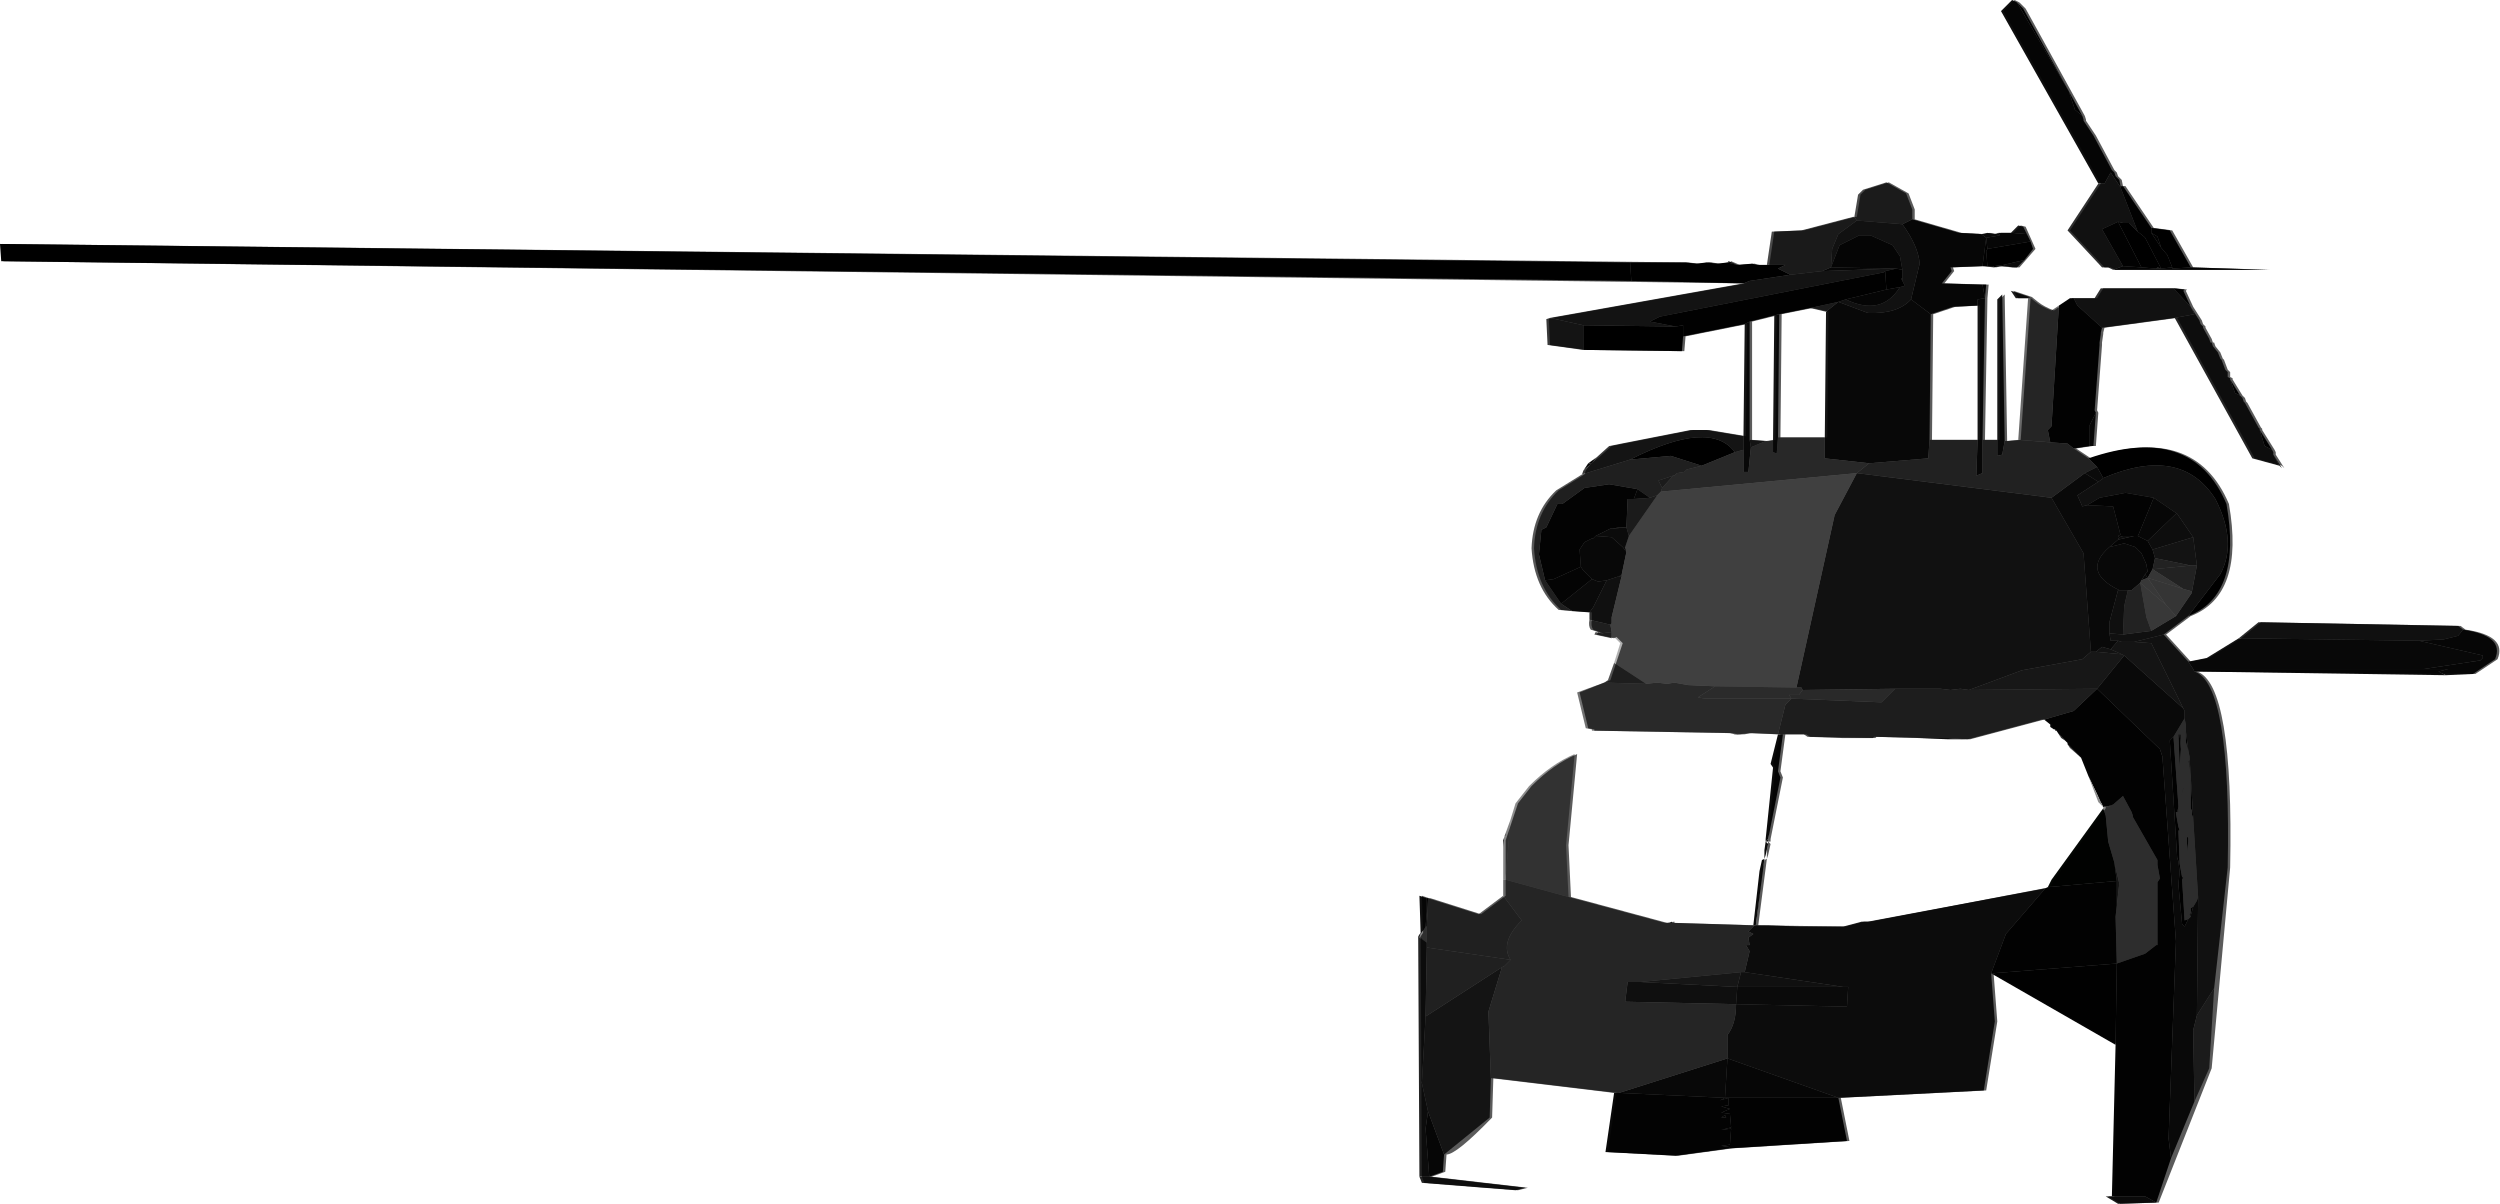 <?xml version="1.0" encoding="UTF-8" standalone="no"?>
<svg xmlns:xlink="http://www.w3.org/1999/xlink" height="48.85px" width="101.45px" xmlns="http://www.w3.org/2000/svg">
  <g transform="matrix(1.0, 0.0, 0.0, 1.0, 50.65, 24.4)">
    <use height="48.85" transform="matrix(1.0, 0.0, 0.0, 1.0, -50.65, -24.4)" width="101.45" xlink:href="#shape0"/>
  </g>
  <defs>
    <g id="shape0" transform="matrix(1.0, 0.0, 0.0, 1.0, 50.65, 24.4)">
      <path d="M31.2 -24.3 L31.45 -24.05 33.3 -20.7 31.2 -24.3 M33.3 -20.7 L33.85 -19.7 33.55 -19.95 33.3 -20.7 M36.65 -15.15 L37.4 -15.05 38.25 -13.55 37.5 -13.5 37.5 -13.55 37.3 -14.05 37.05 -14.35 36.9 -14.8 36.65 -14.95 36.65 -15.15 M36.1 -15.0 L36.35 -14.8 36.4 -14.75 37.05 -13.5 36.9 -13.55 36.85 -13.5 36.25 -13.55 35.3 -15.4 35.5 -15.35 35.75 -15.35 36.1 -15.0 M41.85 -5.5 L41.6 -5.95 41.95 -5.4 41.85 -5.5 M41.55 -6.15 L41.25 -6.3 41.05 -6.95 41.55 -6.15 M40.25 -8.35 L40.05 -8.45 39.85 -9.0 40.25 -8.35 M21.05 -13.65 L21.8 -13.65 21.5 -13.5 22.0 -13.25 20.35 -13.0 20.1 -12.9 15.55 -13.0 15.5 -13.75 17.75 -13.75 18.2 -13.7 18.6 -13.75 19.05 -13.7 19.45 -13.75 19.85 -13.65 20.45 -13.7 20.65 -13.65 21.05 -13.65 M17.35 -11.15 L17.65 -11.2 17.65 -10.75 17.6 -10.15 13.6 -10.2 13.6 -11.2 17.35 -11.15 M34.1 -5.8 Q38.3 -7.25 39.7 -3.95 40.35 -0.25 38.15 0.6 L39.45 -1.1 Q40.15 -2.4 39.25 -4.15 37.85 -6.35 34.7 -5.0 L34.45 -5.45 34.1 -5.8" fill="#000000" fill-rule="evenodd" stroke="none"/>
      <path d="M31.2 -24.3 L33.3 -20.7 33.55 -19.95 33.85 -19.7 33.9 -19.55 33.9 -19.5 34.3 -18.9 35.05 -17.5 35.15 -17.4 35.2 -17.25 35.35 -17.1 35.4 -16.85 35.4 -16.8 35.0 -17.4 34.75 -16.95 34.5 -16.95 30.55 -23.95 31.0 -24.4 31.2 -24.3" fill="#0e0e0e" fill-rule="evenodd" stroke="none"/>
      <path d="M49.3 1.15 L49.1 1.4 48.5 1.55 47.5 1.6 40.2 1.5 41.0 0.85 49.1 1.0 49.3 1.15" fill="#2c2c2c" fill-rule="evenodd" stroke="none"/>
      <path d="M35.4 -16.85 L35.5 -16.85 35.4 -16.8 35.4 -16.85 M48.6 3.0 L48.3 2.85 48.7 2.75 47.7 2.75 50.0 2.4 50.1 2.3 50.1 2.2 47.5 1.6 48.5 1.55 49.1 1.4 49.3 1.15 Q51.0 1.4 50.6 2.35 L49.7 2.95 48.6 3.0 M29.75 -14.9 L29.95 -14.75 29.8 -13.6 28.5 -13.55 28.55 -13.4 28.15 -12.9 29.8 -12.85 29.9 -12.3 29.6 -12.25 29.6 -12.0 28.6 -11.95 27.7 -11.65 26.9 -12.25 27.25 -13.7 Q27.2 -14.4 26.55 -15.3 L26.95 -15.5 28.85 -14.95 29.75 -14.9 M21.1 9.65 L21.1 9.75 21.0 9.75 21.1 9.65" fill="#121212" fill-rule="evenodd" stroke="none"/>
      <path d="M38.25 -13.55 L41.35 -13.45 35.1 -13.45 35.5 -13.6 36.25 -13.55 36.85 -13.5 37.05 -13.5 37.5 -13.55 37.5 -13.5 38.25 -13.55 M47.7 2.75 L48.7 2.75 48.3 2.85 48.6 3.0 38.4 2.85 38.35 2.75 47.7 2.75 M30.5 -13.6 L30.25 -13.55 30.25 -13.6 30.65 -13.65 30.7 -13.6 30.5 -13.6 M35.95 -2.65 L36.1 -2.65 36.5 -2.45 36.7 -2.1 36.8 -1.75 36.7 -1.3 36.5 -0.95 36.4 -1.1 36.5 -1.2 36.45 -1.5 36.25 -1.95 36.0 -2.2 35.55 -2.35 34.95 -2.2 35.3 -2.5 35.95 -2.65 M21.7 5.4 L21.5 6.9 21.6 7.15 21.1 9.65 21.0 9.75 21.1 9.85 21.0 10.3 20.95 10.45 20.6 13.15 20.55 13.15 20.5 13.15 20.75 10.95 20.85 10.5 20.95 10.45 20.95 10.1 21.0 9.75 21.0 9.65 21.3 6.75 21.2 6.6 21.5 5.4 21.7 5.4 M13.8 -5.6 L14.15 -5.85 13.95 -5.6 13.8 -5.6 M19.05 -13.7 L18.6 -13.75 18.7 -13.75 19.05 -13.7 M19.85 -13.65 L19.45 -13.75 19.5 -13.8 19.85 -13.65" fill="#0b0b0b" fill-rule="evenodd" stroke="none"/>
      <path d="M47.5 1.6 L50.1 2.2 50.1 2.3 50.0 2.4 47.7 2.75 38.35 2.75 38.15 2.45 38.9 2.3 40.2 1.5 47.5 1.6 M23.95 -12.15 L25.15 -11.7 Q26.35 -11.65 26.9 -12.25 L27.7 -11.65 27.65 -6.55 27.6 -5.8 25.2 -5.6 23.4 -5.8 23.4 -6.65 23.45 -11.75 23.95 -12.15 M20.15 -11.25 L20.35 -11.35 20.35 -6.55 20.4 -6.25 20.3 -5.25 20.1 -5.25 20.1 -6.15 20.1 -6.7 20.15 -11.25 M34.95 -2.2 L35.55 -2.35 36.0 -2.2 36.25 -1.95 36.45 -1.5 36.5 -1.2 36.4 -1.1 36.25 -0.85 36.2 -0.75 35.85 -0.45 35.7 -0.45 35.35 -0.45 Q33.8 -1.2 34.95 -2.2 M15.35 -2.0 L15.2 -2.2 15.3 -2.2 15.35 -2.0 M19.35 20.15 L15.05 19.95 19.45 18.55 19.35 20.15" fill="#161616" fill-rule="evenodd" stroke="none"/>
      <path d="M35.1 -13.45 L34.9 -13.55 34.65 -13.55 33.25 -15.05 34.5 -16.95 34.75 -16.95 35.0 -17.4 35.4 -16.8 36.1 -15.0 35.75 -15.35 35.5 -15.35 35.3 -15.4 34.65 -15.1 35.5 -13.6 35.1 -13.45 M36.85 -13.5 L36.9 -13.55 37.05 -13.5 36.85 -13.5 M38.25 -11.95 L38.4 -11.65 37.6 -11.5 34.65 -11.1 33.65 -12.0 33.5 -12.3 34.35 -12.3 34.6 -12.7 37.55 -12.7 38.25 -11.95 M32.6 -4.2 L33.9 -1.95 34.2 2.05 33.85 2.35 31.4 2.8 29.25 3.6 28.9 3.55 28.5 3.6 28.1 3.55 26.25 3.55 22.5 3.6 22.45 3.5 22.25 3.5 23.8 -3.5 24.7 -5.2 32.6 -4.2" fill="#313131" fill-rule="evenodd" stroke="none"/>
      <path d="M35.5 -16.85 L36.65 -15.15 36.65 -14.95 37.05 -14.35 37.3 -14.05 37.5 -13.55 37.05 -13.5 36.4 -14.75 36.35 -14.8 36.1 -15.0 35.4 -16.8 35.5 -16.85 M38.25 -11.95 L37.55 -12.7 38.0 -12.65 37.95 -12.6 38.25 -11.95 M29.8 -12.85 L29.95 -12.85 29.9 -12.3 29.8 -12.85 M30.0 -14.3 L29.95 -14.2 30.0 -13.6 29.8 -13.6 29.95 -14.75 30.0 -14.3 M38.05 5.25 L38.15 6.05 38.05 5.7 38.05 5.25 M38.2 6.3 L38.25 7.1 38.35 8.8 38.3 8.65 38.3 8.5 38.25 8.4 38.25 7.1 38.2 6.7 38.2 6.45 38.2 6.3 M37.85 6.0 L37.8 6.7 37.75 5.4 37.8 5.4 37.85 6.0 M37.95 7.6 L37.85 8.0 37.95 7.55 37.95 7.6 M38.15 9.75 L38.1 10.15 38.1 9.55 38.15 9.6 38.15 9.75 M38.25 12.65 L38.25 12.45 38.35 12.4 38.25 12.75 38.25 12.65 M6.9 13.6 L7.0 13.45 7.0 13.5 6.95 13.6 7.25 13.85 6.9 13.6 M7.25 12.05 L7.3 12.05 7.25 13.2 7.25 12.6 7.25 12.05" fill="#020202" fill-rule="evenodd" stroke="none"/>
      <path d="M37.05 -14.35 L36.65 -14.95 36.9 -14.8 37.05 -14.35 M33.5 -12.3 L33.65 -12.0 34.65 -11.1 34.6 -10.9 34.6 -10.85 34.55 -10.5 34.55 -10.4 34.35 -7.75 34.4 -7.65 34.15 -7.15 34.15 -6.3 33.5 -6.2 33.25 -6.4 32.55 -6.45 32.45 -6.95 32.6 -7.1 32.9 -12.0 33.35 -12.3 33.5 -12.3 M34.45 3.55 L37.0 6.0 37.1 6.3 37.65 13.8 37.35 21.8 37.45 22.6 36.85 24.4 36.4 24.15 35.05 24.15 35.2 18.0 35.25 14.7 36.4 14.3 36.85 13.95 36.9 13.95 36.9 11.4 37.0 11.25 36.9 10.7 36.9 10.5 35.9 8.75 35.9 8.7 35.85 8.55 35.5 7.9 35.1 8.25 34.95 8.3 34.7 8.35 34.1 7.1 33.8 6.35 33.25 5.8 33.25 5.75 33.2 5.7 33.15 5.65 32.9 5.4 32.8 5.25 32.75 5.25 32.75 5.2 32.7 5.2 32.55 5.1 32.55 5.0 32.3 4.8 33.5 4.45 34.45 3.55 M23.95 20.15 L24.3 21.9 19.55 22.2 19.55 22.15 19.2 22.1 19.55 22.05 19.6 21.4 19.2 21.45 19.6 21.35 19.55 20.8 19.2 20.75 19.55 20.6 19.2 20.5 19.5 20.45 19.5 20.15 23.95 20.15 M19.4 20.95 L19.2 20.95 19.35 20.85 19.4 20.95 M19.5 20.15 L19.15 20.25 19.35 20.15 19.5 20.15" fill="#050505" fill-rule="evenodd" stroke="none"/>
      <path d="M37.6 -11.5 L38.4 -11.65 38.25 -11.95 38.6 -11.4 38.65 -11.25 38.75 -11.15 38.75 -11.1 39.0 -10.65 39.05 -10.5 39.1 -10.5 39.15 -10.35 39.35 -10.1 39.45 -9.85 39.5 -9.8 39.65 -9.4 39.75 -9.3 39.75 -9.1 39.85 -9.05 39.85 -9.0 40.05 -8.45 40.25 -8.35 40.35 -8.25 40.4 -8.1 40.45 -8.05 41.0 -7.05 41.05 -7.0 41.05 -6.95 41.25 -6.3 41.55 -6.15 41.6 -6.05 41.6 -5.95 41.85 -5.5 40.75 -5.8 37.6 -11.5 M37.7 -3.55 L38.35 -2.6 36.7 -2.1 36.5 -2.45 37.65 -3.55 37.7 -3.55" fill="#252525" fill-rule="evenodd" stroke="none"/>
      <path d="M35.3 -15.4 L36.25 -13.55 35.5 -13.6 34.65 -15.1 35.3 -15.4 M13.6 -5.3 L13.8 -5.6 13.95 -5.6 13.6 -5.3" fill="#070707" fill-rule="evenodd" stroke="none"/>
      <path d="M29.75 -14.9 L30.0 -14.95 30.3 -14.9 30.45 -14.95 30.5 -14.85 29.95 -14.75 29.75 -14.9 M34.05 -3.9 L35.1 -3.85 35.4 -2.7 35.3 -2.65 35.35 -2.6 35.3 -2.5 34.95 -2.2 Q33.8 -1.2 35.35 -0.45 L35.3 -0.45 34.95 0.85 34.95 1.3 35.0 1.6 35.3 1.6 35.0 1.95 34.65 1.85 34.4 2.05 34.2 2.05 33.9 -1.95 32.6 -4.2 33.95 -5.2 34.5 -4.85 33.65 -4.3 33.85 -3.85 34.05 -3.9 M34.45 3.55 L35.55 2.2 37.95 4.35 38.0 4.45 38.0 4.75 37.55 5.5 37.4 5.65 37.7 10.4 37.75 10.55 37.8 11.0 37.75 11.5 37.9 13.1 38.0 13.2 38.15 12.9 38.25 12.8 38.25 12.75 38.35 12.4 38.5 12.15 38.55 12.0 38.5 16.8 38.35 17.4 38.4 20.3 37.45 22.6 37.35 21.8 37.65 13.8 37.1 6.3 37.0 6.0 34.45 3.55" fill="#191919" fill-rule="evenodd" stroke="none"/>
      <path d="M29.95 -14.75 L30.5 -14.85 30.45 -14.95 30.95 -14.95 31.6 -14.9 31.75 -14.6 30.0 -14.3 29.95 -14.75 M23.3 -13.4 L23.65 -13.55 26.1 -13.5 23.3 -13.4 M34.15 -6.3 L34.15 -7.15 34.4 -7.65 34.3 -6.3 34.15 -6.3 M7.95 22.45 L7.9 23.15 7.35 23.35 7.2 21.4 7.3 20.7 7.95 22.45 M10.35 10.0 L10.35 9.7 10.4 9.55 10.45 9.4 10.45 9.5 10.4 9.55 10.35 10.0" fill="#101010" fill-rule="evenodd" stroke="none"/>
      <path d="M30.95 -14.95 L31.25 -15.25 31.45 -15.2 31.6 -14.9 30.95 -14.95 M31.5 -13.85 L31.2 -13.55 31.0 -13.55 30.7 -13.6 30.65 -13.65 31.5 -13.85 M31.65 -12.3 L31.15 -12.3 30.95 -12.6 31.7 -12.35 31.65 -12.3 M35.05 24.15 L36.4 24.15 36.85 24.4 35.3 24.45 34.8 24.15 35.05 24.15 M13.85 0.45 L13.15 0.4 12.7 0.1 13.95 -0.9 14.2 -0.8 14.55 -0.85 14.0 0.25 13.85 0.45" fill="#1c1c1c" fill-rule="evenodd" stroke="none"/>
      <path d="M24.6 -15.6 L24.75 -16.5 24.95 -16.7 25.9 -17.0 26.7 -16.55 26.95 -15.9 26.95 -15.5 26.55 -15.3 24.7 -15.45 24.6 -15.6 M38.5 16.8 L39.2 15.7 39.0 18.95 38.4 20.3 38.35 17.4 38.5 16.8" fill="#4b4b4b" fill-rule="evenodd" stroke="none"/>
      <path d="M24.6 -15.6 L24.7 -15.45 23.95 -14.9 23.7 -14.3 23.65 -13.55 23.3 -13.4 22.0 -13.25 21.5 -13.5 21.8 -13.65 21.05 -13.65 21.25 -15.0 22.45 -15.05 24.55 -15.6 24.6 -15.6 M22.8 -11.9 L23.95 -12.15 23.45 -11.75 22.8 -11.9" fill="#4a4a4a" fill-rule="evenodd" stroke="none"/>
      <path d="M24.7 -15.45 L26.55 -15.3 Q27.2 -14.4 27.25 -13.7 L26.9 -12.25 Q26.35 -11.65 25.15 -11.7 L23.95 -12.15 24.25 -12.25 Q25.7 -11.55 26.45 -12.75 L26.65 -12.8 26.55 -13.0 26.55 -13.1 26.55 -13.45 26.45 -14.0 26.15 -14.45 25.25 -14.85 24.8 -14.85 24.0 -14.45 23.65 -13.55 23.7 -14.3 23.95 -14.9 24.7 -15.45" fill="#2f2f2f" fill-rule="evenodd" stroke="none"/>
      <path d="M23.65 -13.55 L24.0 -14.45 24.8 -14.85 25.25 -14.85 26.15 -14.45 26.45 -14.0 26.55 -13.45 26.3 -13.5 26.1 -13.5 23.65 -13.55 M26.45 -12.75 Q25.7 -11.55 24.25 -12.25 L25.9 -12.65 26.45 -12.75 M33.8 6.35 L33.35 5.95 33.25 5.8 33.8 6.35 M33.15 5.65 L33.0 5.55 32.9 5.4 33.15 5.65 M7.25 13.2 L7.2 13.2 7.25 12.6 7.25 13.2" fill="#0f0f0f" fill-rule="evenodd" stroke="none"/>
      <path d="M29.9 -12.3 L29.8 -6.55 29.8 -5.2 29.55 -5.1 29.6 -6.55 29.6 -12.0 29.6 -12.25 29.9 -12.3" fill="#151515" fill-rule="evenodd" stroke="none"/>
      <path d="M22.0 -13.25 L23.3 -13.4 26.1 -13.5 26.3 -13.5 25.85 -13.4 25.8 -13.35 16.7 -11.55 16.3 -11.35 17.35 -11.15 13.6 -11.2 12.25 -11.5 20.1 -12.9 20.35 -13.0 22.0 -13.25" fill="#343434" fill-rule="evenodd" stroke="none"/>
      <path d="M31.75 -14.6 L31.85 -14.3 31.5 -13.85 30.65 -13.65 30.25 -13.6 30.0 -13.6 29.95 -14.2 30.0 -14.3 31.75 -14.6 M26.55 -13.45 L26.55 -13.1 26.5 -13.1 26.55 -13.0 26.65 -12.8 26.45 -12.75 25.9 -12.65 25.85 -13.4 26.3 -13.5 26.55 -13.45 M15.5 -13.75 L15.55 -13.0 -50.6 -13.8 -50.65 -14.5 15.5 -13.75 M18.4 -5.5 L17.15 -5.9 15.5 -5.75 Q18.75 -7.4 19.75 -6.05 L18.4 -5.5" fill="#010101" fill-rule="evenodd" stroke="none"/>
      <path d="M26.55 -13.1 L26.55 -13.0 26.5 -13.1 26.55 -13.1 M24.25 -12.25 L23.95 -12.15 22.8 -11.9 21.55 -11.65 21.35 -11.6 20.35 -11.35 20.15 -11.25 17.65 -10.75 17.65 -11.2 17.35 -11.15 16.3 -11.35 16.7 -11.55 25.8 -13.35 25.85 -13.4 25.9 -12.65 24.25 -12.25 M29.15 5.6 L28.4 5.6 28.4 5.55 29.15 5.6 M30.15 15.1 L35.25 14.7 35.2 18.0 30.15 15.1" fill="#040404" fill-rule="evenodd" stroke="none"/>
      <path d="M31.25 -6.55 L31.65 -12.3 31.7 -12.35 31.95 -12.15 Q32.2 -11.95 32.6 -11.8 L32.9 -12.0 32.6 -7.1 32.45 -6.95 32.55 -6.45 31.25 -6.55" fill="#696969" fill-rule="evenodd" stroke="none"/>
      <path d="M31.0 -13.55 L30.5 -13.6 30.7 -13.6 31.0 -13.55 M30.25 -13.55 L29.8 -13.6 30.0 -13.6 30.25 -13.6 30.25 -13.55 M38.15 0.6 L37.15 1.35 35.95 1.65 35.45 1.65 35.3 1.6 35.0 1.6 34.95 1.3 35.5 1.35 36.65 1.2 37.65 0.6 38.3 -0.35 38.3 -0.4 38.5 -1.45 38.35 -2.6 37.7 -3.55 36.75 -4.2 35.6 -4.4 34.55 -4.2 34.05 -3.9 33.85 -3.85 33.65 -4.3 34.5 -4.85 34.65 -4.95 34.7 -5.0 Q37.85 -6.35 39.25 -4.15 40.15 -2.4 39.45 -1.1 L38.15 0.6 M13.85 0.75 L13.85 0.45 14.0 0.25 14.55 -0.85 15.0 -1.0 15.05 -1.0 15.15 -1.0 14.75 0.65 14.75 0.9 14.7 0.95 13.85 0.75" fill="#2d2d2d" fill-rule="evenodd" stroke="none"/>
      <path d="M30.4 -6.55 L30.4 -12.25 30.6 -12.45 30.7 -6.5 30.6 -5.95 30.4 -5.9 30.4 -6.55 M36.4 -1.1 L36.5 -0.95 36.25 -0.85 36.4 -1.1 M13.5 -1.4 L13.45 -2.1 13.65 -2.4 13.95 -2.55 14.0 -2.55 14.1 -2.65 14.75 -2.6 15.2 -2.2 15.35 -2.0 15.15 -1.05 15.1 -1.05 15.05 -1.0 15.0 -1.0 14.55 -0.85 14.2 -0.8 13.95 -0.9 13.6 -1.25 13.5 -1.4" fill="#171717" fill-rule="evenodd" stroke="none"/>
      <path d="M29.8 -6.55 L30.4 -6.55 30.4 -5.9 30.6 -5.95 30.7 -6.5 31.25 -6.55 32.55 -6.45 33.25 -6.4 33.5 -6.2 34.1 -5.8 34.45 -5.45 33.95 -5.2 32.6 -4.2 24.7 -5.2 25.2 -5.6 27.6 -5.8 27.65 -6.55 29.6 -6.55 29.55 -5.1 29.8 -5.2 29.8 -6.55" fill="#5d5d5d" fill-rule="evenodd" stroke="none"/>
      <path d="M34.45 -5.45 L34.7 -5.0 34.65 -4.95 34.5 -4.85 33.95 -5.2 34.45 -5.45" fill="#202020" fill-rule="evenodd" stroke="none"/>
      <path d="M34.05 -3.9 L34.55 -4.2 35.6 -4.4 36.75 -4.2 36.15 -2.75 36.1 -2.65 35.95 -2.65 35.5 -2.65 35.35 -2.6 35.3 -2.65 35.4 -2.7 35.1 -3.85 34.05 -3.9 M12.05 -0.85 L11.8 -1.9 11.9 -2.9 12.1 -3.0 12.55 -3.95 12.75 -3.95 13.65 -4.6 14.65 -4.75 15.8 -4.55 15.65 -4.15 15.4 -4.15 15.35 -3.0 15.05 -3.0 14.8 -2.95 14.7 -2.95 14.1 -2.65 14.0 -2.55 13.95 -2.55 13.65 -2.4 13.45 -2.1 13.5 -1.4 12.4 -0.9 12.05 -0.85" fill="#080808" fill-rule="evenodd" stroke="none"/>
      <path d="M23.4 -6.65 L23.4 -5.8 25.2 -5.6 24.7 -5.2 16.75 -4.45 16.8 -4.6 17.25 -5.1 17.3 -5.1 17.4 -5.2 17.7 -5.25 17.8 -5.35 18.4 -5.5 19.75 -6.05 20.1 -6.15 20.1 -5.25 20.3 -5.25 20.4 -6.25 21.0 -6.5 21.3 -6.55 21.3 -6.05 21.45 -6.0 21.5 -6.65 23.4 -6.65" fill="#717171" fill-rule="evenodd" stroke="none"/>
      <path d="M26.25 3.55 L28.1 3.55 28.5 3.6 28.9 3.55 29.25 3.6 34.45 3.55 33.5 4.45 32.3 4.8 32.2 4.8 29.2 5.6 29.15 5.6 28.4 5.55 27.2 5.55 25.4 5.5 25.35 5.55 24.1 5.55 22.7 5.5 22.55 5.4 21.7 5.4 21.5 5.4 21.8 4.2 22.05 3.95 25.7 4.1 26.25 3.55 M14.75 1.5 L14.05 1.35 14.1 1.25 14.35 1.3 14.75 1.25 14.75 1.5" fill="#515151" fill-rule="evenodd" stroke="none"/>
      <path d="M34.4 2.05 L34.65 1.85 35.0 1.95 35.45 2.15 34.4 2.05" fill="#333333" fill-rule="evenodd" stroke="none"/>
      <path d="M34.2 2.05 L34.4 2.05 35.45 2.15 35.55 2.2 34.45 3.55 29.25 3.6 31.4 2.8 33.85 2.35 34.2 2.05" fill="#404040" fill-rule="evenodd" stroke="none"/>
      <path d="M35.35 -2.6 L35.5 -2.65 35.95 -2.65 35.3 -2.5 35.35 -2.6 M20.6 13.15 L21.1 13.15 22.45 13.2 23.7 13.2 24.15 13.2 24.9 13.0 25.15 13.0 32.35 11.65 30.75 13.5 30.15 15.1 30.3 17.05 29.85 19.85 23.95 20.15 19.45 18.55 19.45 17.6 Q19.8 17.15 19.8 16.35 L24.3 16.45 24.35 15.65 24.15 15.65 20.15 15.05 20.35 14.2 20.2 13.95 20.35 13.95 20.3 13.65 20.5 13.5 20.3 13.4 20.55 13.15 20.6 13.15" fill="#222222" fill-rule="evenodd" stroke="none"/>
      <path d="M36.1 -2.65 L36.15 -2.75 36.75 -4.2 37.7 -3.55 37.65 -3.55 36.5 -2.45 36.1 -2.65" fill="#131313" fill-rule="evenodd" stroke="none"/>
      <path d="M38.35 -2.6 L38.5 -1.45 38.25 -1.45 36.8 -1.75 36.7 -2.1 38.35 -2.6" fill="#353535" fill-rule="evenodd" stroke="none"/>
      <path d="M38.5 -1.45 L38.3 -0.4 37.95 -0.5 36.7 -1.3 38.25 -1.45 38.5 -1.45" fill="#5e5e5e" fill-rule="evenodd" stroke="none"/>
      <path d="M38.3 -0.4 L38.3 -0.35 37.65 0.6 37.25 0.15 36.5 -0.95 37.95 -0.5 38.3 -0.4" fill="#959595" fill-rule="evenodd" stroke="none"/>
      <path d="M37.65 0.6 L36.65 1.2 36.45 0.65 36.2 -0.75 37.25 0.15 37.65 0.6" fill="#9c9c9c" fill-rule="evenodd" stroke="none"/>
      <path d="M36.5 -0.95 L37.25 0.15 36.2 -0.75 36.25 -0.85 36.5 -0.95" fill="#9d9d9d" fill-rule="evenodd" stroke="none"/>
      <path d="M36.5 -0.95 L36.7 -1.3 37.95 -0.5 36.5 -0.95" fill="#969696" fill-rule="evenodd" stroke="none"/>
      <path d="M36.65 1.2 L35.5 1.35 35.55 0.2 35.7 -0.45 35.85 -0.45 36.2 -0.75 36.45 0.65 36.65 1.2 M36.7 -1.3 L36.8 -1.75 38.25 -1.45 36.7 -1.3" fill="#5f5f5f" fill-rule="evenodd" stroke="none"/>
      <path d="M35.5 1.35 L34.95 1.3 34.95 0.85 35.3 -0.45 35.35 -0.45 35.7 -0.45 35.55 0.2 35.5 1.35 M19.8 16.35 L15.3 16.25 15.4 15.45 15.9 15.45 19.85 15.65 19.8 16.35" fill="#2b2b2b" fill-rule="evenodd" stroke="none"/>
      <path d="M38.35 2.75 L38.4 2.85 Q39.9 3.35 39.75 10.8 L39.2 15.7 38.5 16.8 38.55 12.0 38.35 8.8 38.25 7.1 38.2 6.3 38.15 6.05 38.05 5.25 38.05 5.0 38.0 4.75 38.0 4.45 37.95 4.35 36.65 1.7 35.95 1.65 37.15 1.35 38.15 2.45 38.35 2.75 M37.8 5.4 L37.85 5.4 37.85 6.0 37.8 5.4 M37.8 9.3 L37.75 9.15 37.8 9.3 M37.7 8.55 L37.75 8.35 37.75 8.55 37.7 8.55 M38.2 6.7 L38.15 6.5 38.2 6.45 38.2 6.7 M38.15 9.6 L38.15 9.75 38.15 9.6" fill="#303030" fill-rule="evenodd" stroke="none"/>
      <path d="M35.3 1.6 L35.45 1.65 35.95 1.65 36.65 1.7 37.95 4.35 35.55 2.2 35.45 2.15 35.0 1.95 35.3 1.6" fill="#383838" fill-rule="evenodd" stroke="none"/>
      <path d="M38.0 4.75 L38.05 5.0 38.05 5.25 38.05 5.7 38.15 6.05 38.2 6.3 38.2 6.45 38.15 6.5 38.2 6.7 38.25 7.1 38.25 8.4 38.3 8.5 38.3 8.65 38.35 8.8 38.55 12.0 38.5 12.15 38.35 12.4 38.25 12.45 38.25 12.65 38.2 12.7 38.25 12.8 38.15 12.9 38.0 12.95 37.9 11.3 37.95 11.2 37.9 11.2 37.8 10.65 37.75 9.3 37.8 9.3 37.75 9.15 37.65 8.6 37.65 8.55 37.7 8.55 37.75 8.55 37.75 8.35 37.75 8.3 37.55 5.5 38.0 4.75 M37.8 5.4 L37.75 5.4 37.8 6.7 37.85 6.0 37.85 5.4 37.8 5.4 M34.7 8.35 L34.95 8.35 35.1 8.25 35.5 7.9 35.85 8.55 35.9 8.7 35.9 8.75 36.9 10.5 36.9 10.7 37.0 11.25 36.9 11.4 36.9 13.95 36.85 13.95 36.4 14.3 35.25 14.7 35.2 12.8 35.25 12.35 35.35 11.45 35.15 10.6 34.9 9.75 34.8 8.7 34.7 8.4 34.7 8.35 M37.95 7.6 L37.95 7.55 37.85 8.0 37.95 7.6 M38.15 9.75 L38.15 9.6 38.1 9.55 38.1 10.15 38.15 9.75" fill="#000000" fill-opacity="0.51" fill-rule="evenodd" stroke="none"/>
      <path d="M38.15 12.9 L38.0 13.2 37.9 13.1 37.75 11.5 37.8 11.0 37.75 10.55 37.7 10.4 37.4 5.65 37.55 5.5 37.75 8.3 37.75 8.35 37.7 8.55 37.65 8.55 37.65 8.6 37.75 9.15 37.8 9.3 37.75 9.3 37.8 10.65 37.9 11.2 37.95 11.2 37.9 11.3 38.0 12.95 38.15 12.9 M38.25 12.75 L38.25 12.8 38.2 12.7 38.25 12.65 38.25 12.75 M17.1 13.05 L17.2 13.0 17.2 13.05 17.1 13.05 M20.15 5.4 L19.75 5.4 19.55 5.35 20.15 5.4" fill="#030303" fill-rule="evenodd" stroke="none"/>
      <path d="M34.95 8.35 L34.95 8.3 35.1 8.25 34.95 8.35 M35.15 10.6 L35.35 11.45 35.25 12.35 35.25 11.35 35.15 10.6" fill="#3d3d3d" fill-rule="evenodd" stroke="none"/>
      <path d="M34.95 8.3 L34.95 8.35 34.7 8.35 34.5 8.15 34.1 7.1 34.7 8.35 34.95 8.3 M33.0 5.55 L32.95 5.5 32.9 5.4 33.0 5.55" fill="#8b8b8b" fill-rule="evenodd" stroke="none"/>
      <path d="M32.45 11.6 L32.6 11.3 34.7 8.4 34.8 8.7 34.9 9.75 35.15 10.6 35.25 11.35 32.45 11.6" fill="#040704" fill-rule="evenodd" stroke="none"/>
      <path d="M28.4 5.6 L27.2 5.55 28.4 5.55 28.4 5.6 M25.35 5.55 L25.15 5.55 24.1 5.55 25.35 5.55 M32.35 11.65 L32.45 11.6 35.25 11.35 35.25 12.35 35.2 12.8 35.25 14.7 30.15 15.1 30.75 13.5 32.35 11.65" fill="#060606" fill-rule="evenodd" stroke="none"/>
      <path d="M21.5 5.4 L20.35 5.35 20.15 5.4 19.55 5.35 13.95 5.25 13.95 5.2 13.7 5.15 13.35 3.7 14.45 3.3 16.15 3.35 16.6 3.3 17.0 3.35 17.3 3.3 17.85 3.4 18.95 3.45 18.25 3.9 18.55 3.95 22.05 3.95 21.95 3.8 22.35 3.8 22.5 3.6 26.25 3.55 25.7 4.1 22.05 3.95 21.8 4.2 21.5 5.4" fill="#727272" fill-rule="evenodd" stroke="none"/>
      <path d="M21.35 -11.6 L21.55 -11.65 21.5 -6.65 21.45 -6.0 21.3 -6.05 21.3 -6.55 21.35 -11.6" fill="#141414" fill-rule="evenodd" stroke="none"/>
      <path d="M13.6 -10.2 L12.15 -10.4 12.1 -11.45 12.25 -11.5 13.6 -11.2 13.6 -10.2" fill="#393939" fill-rule="evenodd" stroke="none"/>
      <path d="M9.85 19.35 L9.8 20.95 7.95 22.45 7.3 20.7 7.05 19.55 7.2 16.85 10.3 14.85 9.75 16.65 9.85 19.35 M13.55 -5.15 L13.6 -5.3 13.95 -5.6 14.15 -5.85 14.65 -6.3 17.95 -6.95 18.6 -6.95 20.1 -6.7 20.1 -6.15 19.75 -6.05 Q18.75 -7.4 15.5 -5.75 L13.55 -5.15 M20.4 -6.25 L20.35 -6.55 21.0 -6.5 20.4 -6.25" fill="#373737" fill-rule="evenodd" stroke="none"/>
      <path d="M14.35 1.3 L13.9 1.15 Q13.8 1.0 13.85 0.75 L14.7 0.95 14.75 1.25 14.35 1.3 M13.15 0.4 L12.6 0.35 Q11.6 -0.55 11.5 -2.15 11.55 -3.6 12.5 -4.5 L13.55 -5.15 15.5 -5.75 17.15 -5.9 18.4 -5.5 17.8 -5.35 17.7 -5.25 17.4 -5.2 17.3 -5.1 17.25 -5.1 16.65 -4.9 16.8 -4.6 16.75 -4.45 16.6 -4.3 16.3 -4.2 15.8 -4.55 14.65 -4.75 13.65 -4.6 12.75 -3.95 12.55 -3.95 12.1 -3.0 11.9 -2.9 11.8 -1.9 12.05 -0.85 12.7 0.1 13.15 0.4" fill="#575757" fill-rule="evenodd" stroke="none"/>
      <path d="M13.5 -1.4 L13.6 -1.25 13.95 -0.9 12.7 0.1 12.05 -0.85 12.4 -0.9 13.5 -1.4" fill="#0a0a0a" fill-rule="evenodd" stroke="none"/>
      <path d="M14.85 2.5 L15.1 1.7 14.85 1.45 14.75 1.5 14.75 1.25 14.7 0.95 14.75 0.9 14.75 0.65 15.15 -1.0 15.15 -1.05 15.35 -2.0 15.3 -2.2 15.45 -2.65 16.6 -4.3 16.75 -4.45 24.7 -5.2 23.8 -3.5 22.25 3.5 18.95 3.45 17.85 3.4 17.3 3.3 17.0 3.35 16.6 3.3 16.15 3.35 14.85 2.5" fill="#b2b2b2" fill-rule="evenodd" stroke="none"/>
      <path d="M16.3 -4.2 L16.6 -4.3 15.45 -2.65 15.35 -3.0 15.4 -4.15 15.65 -4.15 16.3 -4.2 M16.8 -4.6 L16.65 -4.9 17.25 -5.1 16.8 -4.6" fill="#4c4c4c" fill-rule="evenodd" stroke="none"/>
      <path d="M7.0 13.45 L6.95 11.95 7.25 12.05 7.25 12.6 7.2 13.2 7.15 13.3 7.0 13.5 7.0 13.45 M15.8 -4.55 L16.3 -4.2 15.65 -4.15 15.8 -4.55 M19.45 18.55 L23.95 20.15 19.5 20.15 19.35 20.15 19.45 18.55" fill="#111111" fill-rule="evenodd" stroke="none"/>
      <path d="M6.95 23.35 L6.9 13.6 7.25 13.85 7.25 14.05 7.2 16.85 7.05 19.55 7.3 20.7 7.2 21.4 7.35 23.35 6.95 23.35 M14.8 -2.95 L15.05 -3.0 15.35 -3.0 14.8 -2.95" fill="#232323" fill-rule="evenodd" stroke="none"/>
      <path d="M15.05 -1.0 L15.1 -1.05 15.15 -1.05 15.15 -1.0 15.05 -1.0 M15.2 -2.2 L14.75 -2.6 14.1 -2.65 14.7 -2.95 14.8 -2.95 15.35 -3.0 15.45 -2.65 15.3 -2.2 15.2 -2.2" fill="#1f1f1f" fill-rule="evenodd" stroke="none"/>
      <path d="M14.45 3.3 L14.6 3.2 14.85 2.5 16.15 3.35 14.45 3.3" fill="#535353" fill-rule="evenodd" stroke="none"/>
      <path d="M22.5 3.6 L22.35 3.8 21.95 3.8 22.05 3.95 18.55 3.95 18.25 3.9 18.95 3.45 22.25 3.5 22.45 3.5 22.5 3.6" fill="#797979" fill-rule="evenodd" stroke="none"/>
      <path d="M14.85 19.95 L9.85 19.35 9.75 16.65 10.3 14.85 10.4 14.8 10.65 14.55 Q10.2 13.85 11.1 12.95 L10.35 11.95 10.35 11.3 10.45 11.3 13.0 12.0 16.9 13.05 17.1 13.05 17.2 13.05 20.5 13.15 20.55 13.15 20.3 13.4 20.5 13.5 20.3 13.65 20.35 13.95 20.2 13.95 20.35 14.2 20.15 15.05 20.0 15.05 15.9 15.45 15.4 15.45 15.3 16.25 19.8 16.35 Q19.8 17.15 19.45 17.6 L19.45 18.55 15.05 19.95 14.85 19.95" fill="#676767" fill-rule="evenodd" stroke="none"/>
      <path d="M22.45 13.2 L23.7 13.2 22.45 13.2" fill="#242424" fill-rule="evenodd" stroke="none"/>
      <path d="M21.1 13.15 L22.45 13.2 21.1 13.15" fill="#7b7b7b" fill-rule="evenodd" stroke="none"/>
      <path d="M20.0 15.05 L20.15 15.05 24.15 15.65 19.85 15.65 20.0 15.05" fill="#2e2e2e" fill-rule="evenodd" stroke="none"/>
      <path d="M15.9 15.45 L20.0 15.05 19.85 15.65 15.9 15.45" fill="#3f3f3f" fill-rule="evenodd" stroke="none"/>
      <path d="M19.85 15.65 L24.15 15.65 24.35 15.65 24.3 16.45 19.8 16.35 19.85 15.65" fill="#1d1d1d" fill-rule="evenodd" stroke="none"/>
      <path d="M10.65 8.85 L10.85 8.2 11.4 7.5 Q12.3 6.6 13.25 6.2 L12.9 9.9 13.0 12.0 10.45 11.3 10.45 11.2 10.65 8.85" fill="#212121" fill-opacity="0.51" fill-rule="evenodd" stroke="none"/>
      <path d="M10.35 11.3 L10.35 10.0 10.4 9.55 10.45 9.5 10.45 9.4 10.65 8.85 10.45 11.2 10.45 11.3 10.35 11.3" fill="#101010" fill-opacity="0.51" fill-rule="evenodd" stroke="none"/>
      <path d="M7.3 12.05 L9.35 12.7 10.35 11.95 11.1 12.95 Q10.2 13.85 10.65 14.55 L7.25 14.05 7.25 13.85 7.25 13.2 7.3 12.05" fill="#5b5b5b" fill-rule="evenodd" stroke="none"/>
      <path d="M7.2 13.2 L7.25 13.2 7.25 13.85 6.95 13.6 7.0 13.5 7.15 13.3 7.2 13.2" fill="#0e0e0e" fill-opacity="0.51" fill-rule="evenodd" stroke="none"/>
      <path d="M10.65 14.55 L10.4 14.8 10.3 14.85 7.2 16.85 7.25 14.05 10.65 14.55" fill="#595959" fill-rule="evenodd" stroke="none"/>
      <path d="M7.35 23.35 L11.25 23.8 10.85 23.9 7.05 23.6 6.95 23.35 7.35 23.35" fill="#262626" fill-rule="evenodd" stroke="none"/>
      <path d="M19.55 22.2 L17.35 22.5 14.5 22.35 14.85 19.95 15.05 19.95 19.35 20.15 19.15 20.25 19.5 20.15 19.5 20.45 19.2 20.5 19.55 20.6 19.2 20.75 19.55 20.8 19.6 21.35 19.2 21.45 19.6 21.4 19.55 22.05 19.2 22.1 19.55 22.15 19.55 22.2 M19.4 20.95 L19.35 20.85 19.2 20.95 19.4 20.95" fill="#090909" fill-rule="evenodd" stroke="none"/>
      <path d="M31.55 -24.05 L33.95 -19.7 34.0 -19.55 34.0 -19.5 34.4 -18.9 35.15 -17.5 35.25 -17.4 35.3 -17.25 35.45 -17.1 35.5 -16.85 35.6 -16.85 36.75 -15.15 37.5 -15.05 38.35 -13.55 41.45 -13.45 35.2 -13.45 35.0 -13.55 34.75 -13.55 33.35 -15.05 34.6 -16.95 30.65 -23.95 31.1 -24.4 31.3 -24.3 31.55 -24.05 M19.55 -13.75 L19.6 -13.8 19.95 -13.65 20.55 -13.7 20.75 -13.65 21.15 -13.65 21.35 -15.0 22.55 -15.05 24.65 -15.6 24.7 -15.6 24.85 -16.5 25.05 -16.7 26.0 -17.0 26.8 -16.55 27.05 -15.9 27.05 -15.5 28.95 -14.95 29.85 -14.9 30.1 -14.95 30.4 -14.9 30.55 -14.95 31.05 -14.95 31.35 -15.25 31.55 -15.2 31.95 -14.3 31.3 -13.55 31.1 -13.55 30.6 -13.6 30.35 -13.55 29.9 -13.6 28.6 -13.55 28.65 -13.4 28.25 -12.9 30.05 -12.85 30.0 -12.3 29.9 -6.55 30.5 -6.55 30.5 -12.25 30.7 -12.45 30.8 -6.5 31.35 -6.55 31.75 -12.3 31.25 -12.3 31.05 -12.6 31.8 -12.35 32.05 -12.15 Q32.3 -11.95 32.7 -11.8 L33.45 -12.3 34.45 -12.3 34.7 -12.7 37.65 -12.7 38.1 -12.65 38.05 -12.6 38.35 -11.95 38.7 -11.4 38.75 -11.25 38.85 -11.15 38.85 -11.1 39.1 -10.65 39.15 -10.5 39.2 -10.5 39.25 -10.35 39.45 -10.1 39.55 -9.85 39.6 -9.8 39.75 -9.4 39.85 -9.3 39.85 -9.1 39.95 -9.05 39.95 -9.0 40.35 -8.35 40.45 -8.25 40.5 -8.1 40.55 -8.05 41.1 -7.05 41.15 -7.0 41.15 -6.95 41.65 -6.15 41.7 -6.05 41.7 -5.95 42.05 -5.4 41.95 -5.5 40.85 -5.8 37.7 -11.5 34.75 -11.1 34.7 -10.9 34.7 -10.85 34.65 -10.5 34.65 -10.4 34.45 -7.75 34.5 -7.65 34.4 -6.3 34.25 -6.3 33.6 -6.2 34.2 -5.8 Q38.4 -7.25 39.8 -3.95 40.45 -0.25 38.25 0.6 L37.25 1.35 38.25 2.45 39.0 2.3 40.3 1.5 41.1 0.85 49.2 1.0 49.4 1.15 Q51.1 1.4 50.7 2.35 L49.8 2.95 38.5 2.85 Q40.0 3.35 39.85 10.8 L39.1 18.95 36.95 24.4 35.4 24.45 34.9 24.15 35.15 24.15 35.3 18.0 30.25 15.1 30.4 17.05 29.95 19.85 24.05 20.15 24.4 21.9 19.65 22.2 17.45 22.5 14.6 22.35 14.95 19.95 9.95 19.35 9.9 20.95 Q8.45 22.45 8.05 22.45 L8.0 23.15 7.45 23.35 11.35 23.8 10.95 23.9 7.15 23.6 7.05 23.35 7.0 13.6 7.1 13.45 7.05 11.95 7.35 12.05 7.4 12.05 9.45 12.7 10.45 11.95 10.45 9.7 10.95 8.2 11.5 7.5 Q12.4 6.6 13.35 6.2 L13.0 9.9 13.1 12.0 17.0 13.05 17.3 13.0 17.3 13.05 20.6 13.15 20.85 10.95 20.95 10.5 21.05 10.45 20.7 13.15 24.25 13.2 25.0 13.0 25.25 13.0 32.55 11.6 32.7 11.3 34.8 8.4 34.8 8.35 34.6 8.15 33.9 6.35 33.45 5.95 33.35 5.8 33.35 5.75 33.25 5.65 33.1 5.55 33.05 5.5 32.9 5.25 32.85 5.25 32.85 5.2 32.8 5.2 32.65 5.1 32.65 5.0 32.4 4.8 32.3 4.8 29.3 5.6 25.5 5.5 25.45 5.55 22.8 5.5 22.65 5.4 21.8 5.4 21.6 6.9 21.7 7.15 21.2 9.65 21.2 9.75 21.1 9.75 21.1 9.65 21.4 6.75 21.3 6.6 21.6 5.4 20.45 5.35 19.85 5.4 19.65 5.35 14.05 5.25 14.05 5.2 13.8 5.15 13.45 3.7 14.7 3.2 15.2 1.7 14.95 1.45 14.85 1.5 14.15 1.35 14.2 1.25 14.4 1.3 14.0 1.15 Q13.9 1.0 13.95 0.75 L13.95 0.45 12.7 0.35 Q11.7 -0.55 11.6 -2.15 11.65 -3.6 12.6 -4.5 L13.65 -5.15 13.7 -5.3 13.9 -5.6 14.25 -5.85 14.75 -6.3 18.05 -6.95 18.7 -6.95 20.2 -6.7 20.25 -11.25 17.75 -10.75 17.7 -10.15 13.7 -10.2 12.25 -10.4 12.2 -11.45 12.35 -11.5 20.2 -12.9 -50.5 -13.8 -50.55 -14.5 17.85 -13.75 18.3 -13.7 18.7 -13.75 18.8 -13.75 19.15 -13.7 19.55 -13.75 M27.8 -11.65 L27.75 -6.55 29.7 -6.55 29.7 -12.0 28.7 -11.95 27.8 -11.65 M22.9 -11.9 L21.65 -11.65 21.6 -6.65 23.5 -6.65 23.55 -11.75 22.9 -11.9 M21.45 -11.6 L20.45 -11.35 20.45 -6.55 21.1 -6.5 21.4 -6.55 21.45 -11.6 M21.1 9.75 L21.2 9.85 21.1 10.3 21.05 10.45 21.05 10.1 21.1 9.75" fill="#000000" fill-opacity="0.643" fill-rule="evenodd" stroke="none"/>
    </g>
  </defs>
</svg>

